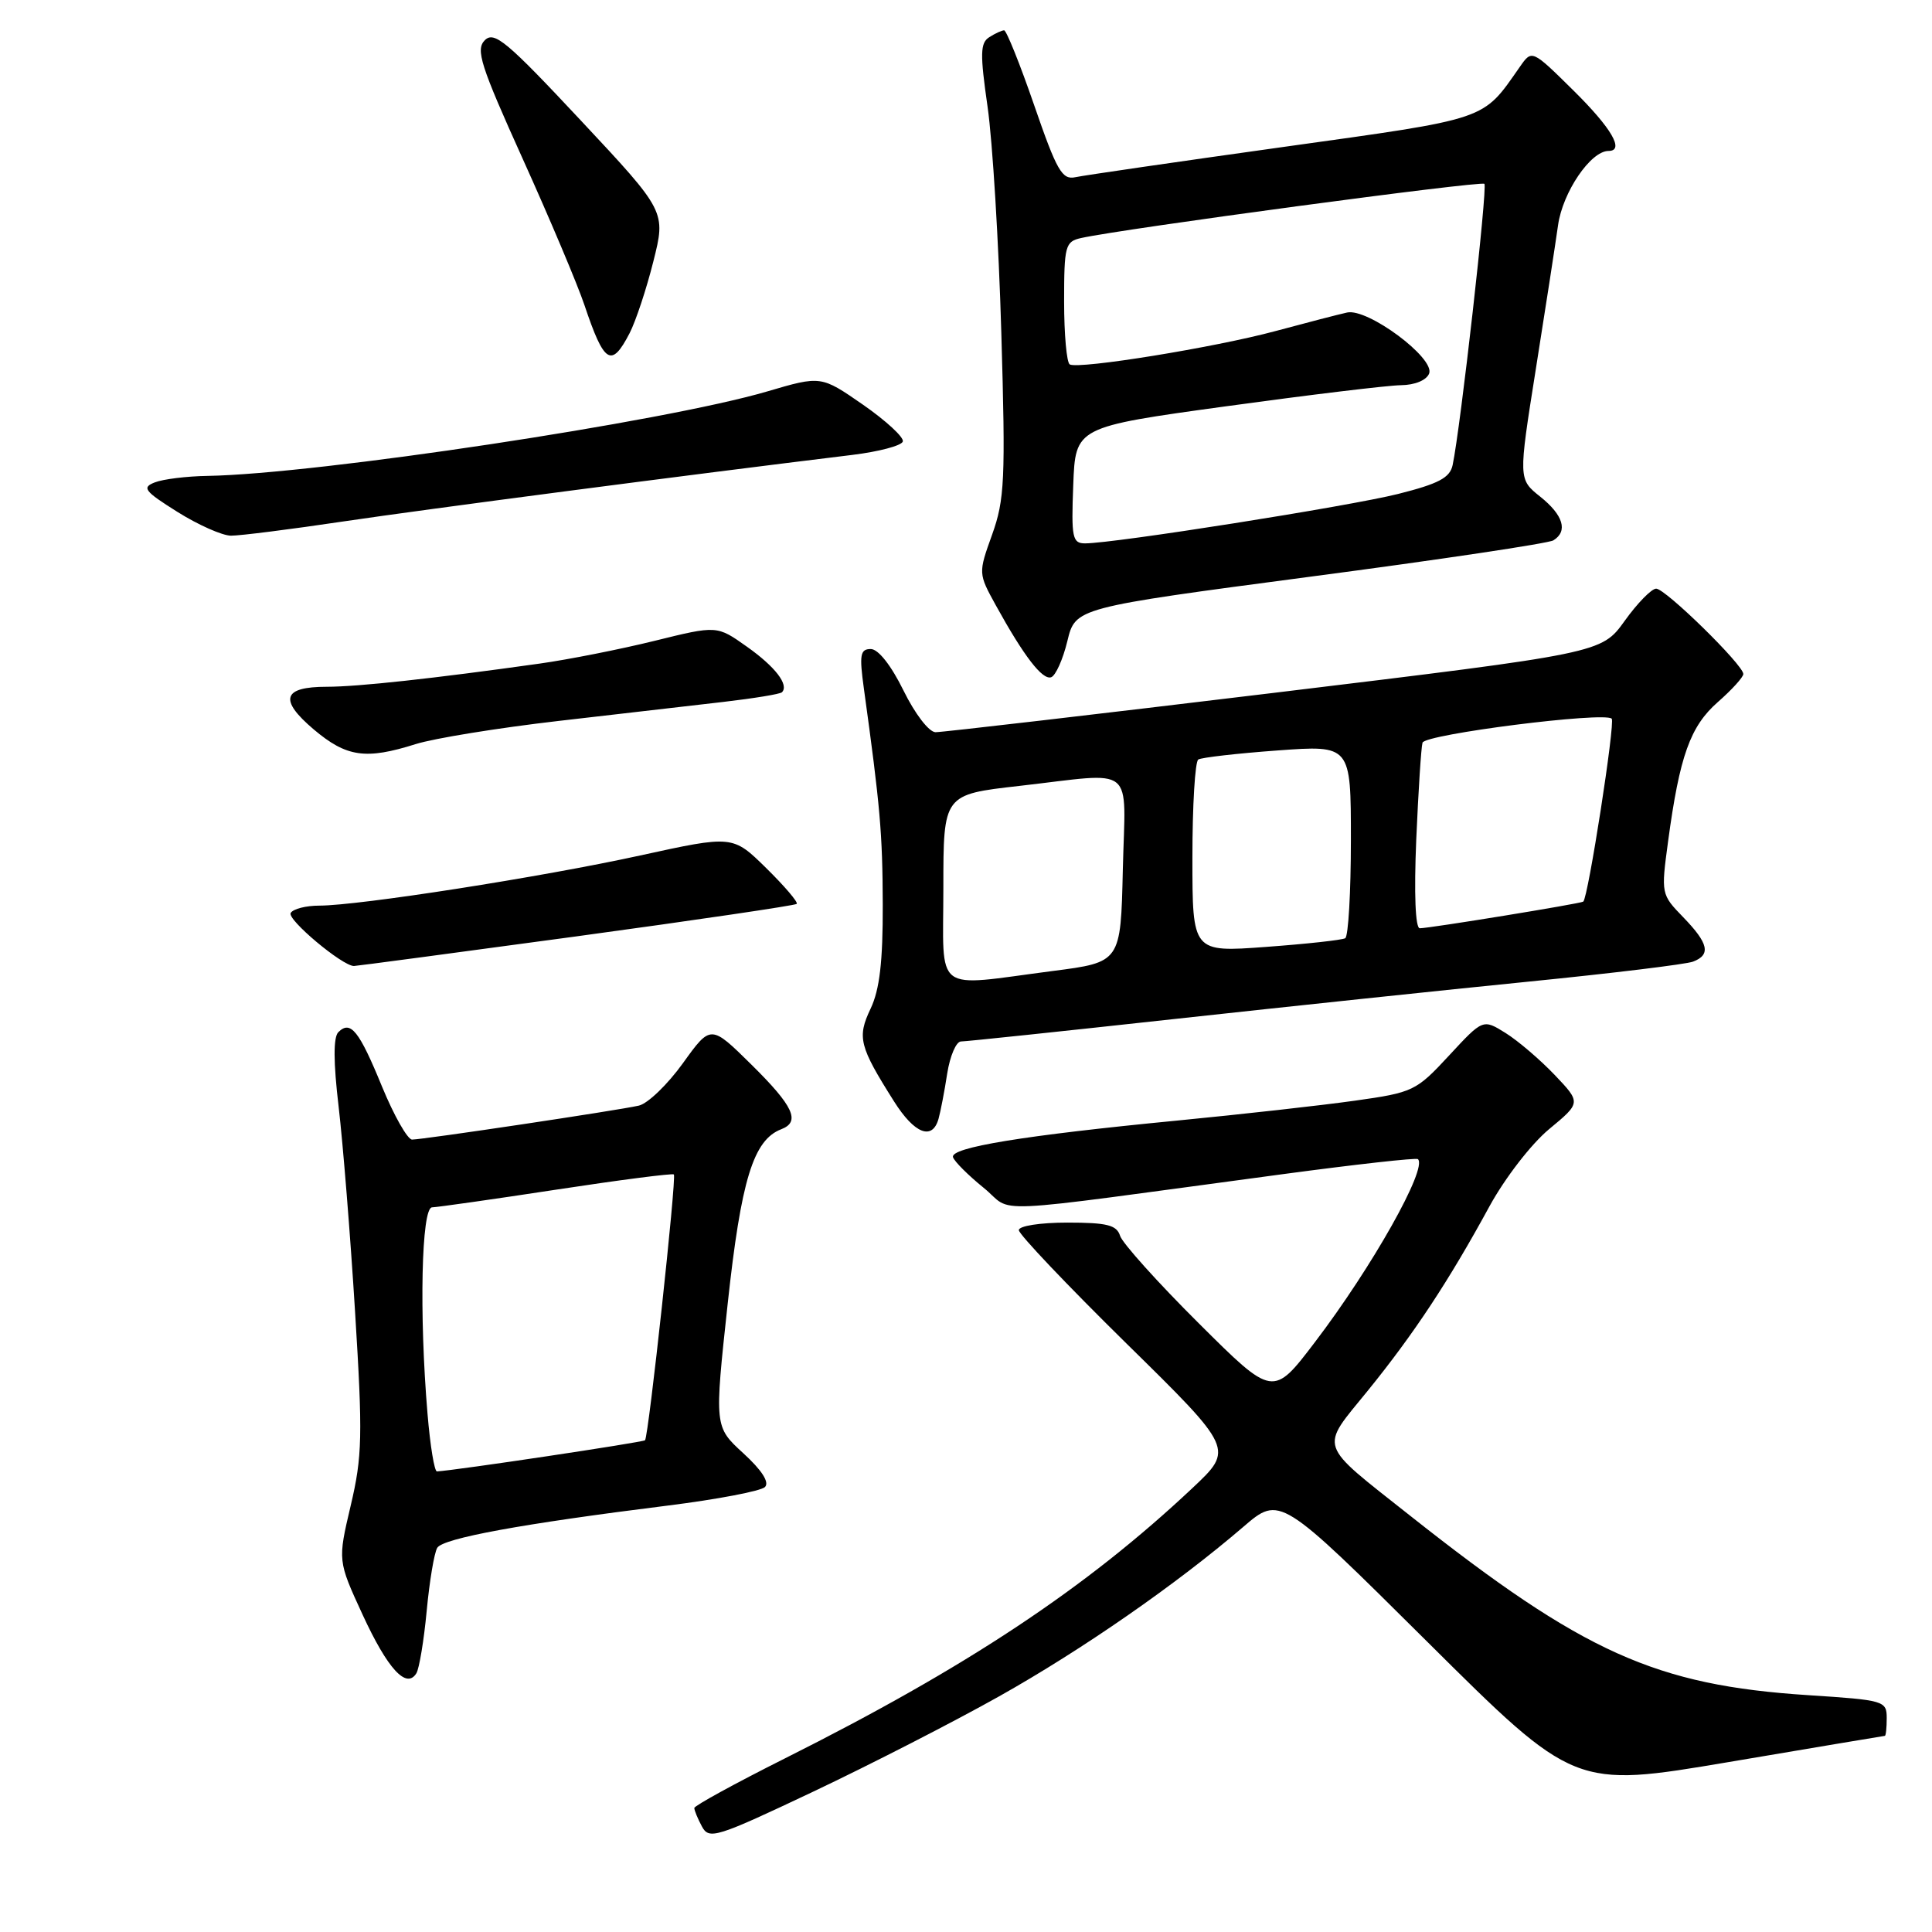 <?xml version="1.0" encoding="UTF-8" standalone="no"?>
<!DOCTYPE svg PUBLIC "-//W3C//DTD SVG 1.1//EN" "http://www.w3.org/Graphics/SVG/1.1/DTD/svg11.dtd" >
<svg xmlns="http://www.w3.org/2000/svg" xmlns:xlink="http://www.w3.org/1999/xlink" version="1.1" viewBox="0 0 256 256">
 <g >
 <path fill="currentColor"
d=" M 132.38 224.78 C 143.42 218.58 155.91 209.91 164.74 202.32 C 169.60 198.15 169.60 198.15 189.12 217.54 C 208.63 236.93 208.63 236.93 229.07 233.48 C 240.30 231.58 249.61 230.02 249.75 230.01 C 249.89 230.01 250.00 228.94 250.00 227.65 C 250.00 225.37 249.66 225.27 239.62 224.62 C 219.38 223.31 209.81 219.00 186.89 200.87 C 174.45 191.02 174.84 192.15 181.25 184.26 C 187.38 176.70 191.99 169.71 197.37 159.83 C 199.40 156.12 202.89 151.59 205.25 149.63 C 209.50 146.11 209.50 146.11 206.00 142.43 C 204.07 140.41 201.15 137.91 199.50 136.88 C 196.50 135.01 196.50 135.01 192.00 139.87 C 187.64 144.58 187.25 144.76 179.50 145.85 C 175.10 146.47 164.53 147.65 156.00 148.48 C 135.57 150.46 125.85 152.05 126.28 153.34 C 126.47 153.91 128.30 155.74 130.34 157.39 C 134.55 160.80 129.31 161.04 170.00 155.58 C 179.62 154.29 187.67 153.39 187.88 153.59 C 189.19 154.78 181.84 167.85 174.25 177.82 C 168.68 185.14 168.68 185.14 158.83 175.33 C 153.41 169.94 148.73 164.73 148.42 163.76 C 147.97 162.32 146.69 162.00 141.43 162.00 C 137.82 162.00 135.00 162.44 135.00 163.00 C 135.00 163.55 141.41 170.30 149.25 178.01 C 163.50 192.01 163.50 192.01 158.00 197.18 C 143.89 210.45 128.12 220.91 104.00 233.00 C 97.40 236.31 92.00 239.27 92.00 239.57 C 92.00 239.88 92.45 240.98 93.01 242.02 C 93.96 243.79 94.90 243.49 107.76 237.40 C 115.32 233.82 126.40 228.14 132.38 224.78 Z  M 56.54 213.44 C 56.91 209.50 57.54 205.74 57.94 205.09 C 58.73 203.82 69.15 201.91 88.45 199.50 C 95.02 198.68 100.83 197.57 101.36 197.04 C 101.98 196.42 100.96 194.82 98.49 192.56 C 94.66 189.05 94.66 189.05 96.42 172.77 C 98.20 156.33 99.82 151.05 103.52 149.63 C 106.10 148.64 105.15 146.58 99.59 141.09 C 94.18 135.75 94.18 135.75 90.49 140.88 C 88.46 143.70 85.84 146.23 84.65 146.50 C 81.84 147.14 56.04 151.00 54.60 151.00 C 54.00 150.99 52.21 147.84 50.62 143.98 C 47.58 136.56 46.45 135.15 44.83 136.77 C 44.16 137.44 44.17 140.73 44.87 146.64 C 45.44 151.51 46.43 163.76 47.05 173.85 C 48.07 190.26 48.01 192.97 46.47 199.50 C 44.75 206.80 44.75 206.80 48.04 213.94 C 51.36 221.14 53.85 223.86 55.17 221.72 C 55.55 221.10 56.17 217.38 56.54 213.44 Z  M 124.36 148.25 C 124.63 147.29 125.15 144.59 125.51 142.25 C 125.88 139.91 126.70 138.00 127.34 138.00 C 127.98 138.00 140.68 136.66 155.56 135.03 C 170.44 133.40 191.64 131.16 202.65 130.06 C 213.67 128.96 223.43 127.77 224.34 127.42 C 226.73 126.51 226.40 125.01 223.04 121.54 C 220.10 118.51 220.09 118.44 221.03 111.49 C 222.56 100.16 223.96 96.24 227.63 93.02 C 229.49 91.39 231.00 89.72 231.00 89.31 C 231.00 88.11 220.68 78.00 219.45 78.00 C 218.84 78.00 216.96 79.92 215.27 82.28 C 212.20 86.55 212.20 86.55 168.85 91.80 C 145.01 94.68 124.81 97.03 123.96 97.02 C 123.09 97.01 121.23 94.58 119.72 91.50 C 118.08 88.17 116.38 86.00 115.38 86.00 C 113.98 86.00 113.85 86.76 114.47 91.25 C 116.63 106.89 116.94 110.37 116.97 119.85 C 116.99 127.42 116.56 131.12 115.36 133.65 C 113.55 137.46 113.85 138.64 118.47 145.95 C 121.17 150.23 123.54 151.16 124.36 148.25 Z  M 76.34 124.08 C 92.20 121.92 105.35 119.98 105.57 119.77 C 105.78 119.55 103.96 117.42 101.52 115.02 C 97.09 110.67 97.09 110.67 84.80 113.36 C 71.69 116.23 47.59 119.99 42.31 120.00 C 40.55 120.00 38.85 120.43 38.52 120.97 C 37.99 121.82 45.36 128.00 46.90 128.00 C 47.23 128.00 60.48 126.23 76.34 124.08 Z  M 55.07 98.60 C 57.51 97.83 66.03 96.45 74.00 95.53 C 81.97 94.61 91.80 93.48 95.83 93.01 C 99.87 92.54 103.37 91.97 103.61 91.73 C 104.58 90.76 102.73 88.35 98.97 85.69 C 95.00 82.87 95.00 82.87 86.75 84.91 C 82.21 86.03 75.35 87.39 71.50 87.93 C 57.42 89.91 47.40 91.00 43.31 91.00 C 37.45 91.00 36.92 92.71 41.58 96.66 C 45.92 100.32 48.46 100.69 55.07 98.60 Z  M 141.43 84.95 C 142.50 80.53 142.50 80.53 173.58 76.42 C 190.68 74.17 205.19 72.00 205.83 71.60 C 207.79 70.39 207.15 68.26 204.10 65.82 C 201.19 63.50 201.19 63.50 203.49 49.00 C 204.76 41.02 206.09 32.40 206.45 29.84 C 207.06 25.47 210.77 20.00 213.14 20.00 C 215.30 20.00 213.55 16.99 208.50 12.00 C 202.99 6.56 202.99 6.56 201.40 8.84 C 196.36 16.03 197.51 15.64 170.00 19.48 C 155.97 21.44 143.59 23.24 142.49 23.48 C 140.73 23.86 140.03 22.63 137.04 13.96 C 135.15 8.48 133.35 4.01 133.05 4.02 C 132.75 4.02 131.86 4.43 131.08 4.93 C 129.88 5.69 129.85 7.12 130.86 14.16 C 131.52 18.75 132.34 32.22 132.68 44.10 C 133.25 63.56 133.12 66.21 131.46 70.84 C 129.62 75.97 129.62 75.97 131.97 80.24 C 135.68 86.96 138.12 90.13 139.28 89.74 C 139.87 89.54 140.84 87.39 141.43 84.95 Z  M 45.60 69.08 C 56.59 67.45 90.67 62.99 112.92 60.28 C 116.45 59.85 119.47 59.05 119.63 58.50 C 119.79 57.95 117.42 55.76 114.36 53.63 C 108.79 49.77 108.79 49.77 101.65 51.87 C 87.98 55.88 42.06 62.81 27.50 63.06 C 24.75 63.10 21.60 63.49 20.51 63.92 C 18.76 64.60 19.13 65.08 23.51 67.83 C 26.25 69.55 29.45 70.97 30.60 70.98 C 31.76 70.99 38.51 70.14 45.60 69.08 Z  M 83.43 44.14 C 84.24 42.56 85.66 38.29 86.57 34.65 C 88.24 28.02 88.24 28.02 76.96 15.96 C 67.16 5.48 65.49 4.08 64.24 5.33 C 63.00 6.58 63.66 8.65 69.30 21.13 C 72.87 29.03 76.53 37.71 77.44 40.42 C 80.06 48.22 81.01 48.81 83.43 44.14 Z  M 56.65 187.35 C 55.53 174.12 55.84 160.00 57.25 159.98 C 57.94 159.96 65.36 158.91 73.73 157.63 C 82.11 156.35 89.11 155.45 89.29 155.62 C 89.67 156.00 85.94 190.34 85.47 190.84 C 85.22 191.11 60.32 194.84 57.90 194.97 C 57.56 194.99 57.00 191.56 56.65 187.35 Z  M 125.00 117.64 C 125.00 105.28 125.00 105.28 135.04 104.14 C 150.73 102.36 149.11 101.05 148.78 115.25 C 148.50 127.50 148.50 127.50 139.50 128.66 C 123.46 130.74 125.00 131.91 125.00 117.64 Z  M 158.00 113.65 C 158.00 106.76 158.35 100.90 158.78 100.64 C 159.21 100.37 163.94 99.83 169.28 99.44 C 179.00 98.73 179.00 98.73 179.00 111.30 C 179.00 118.22 178.66 124.08 178.25 124.32 C 177.84 124.56 173.11 125.08 167.75 125.47 C 158.00 126.19 158.00 126.19 158.00 113.65 Z  M 187.66 111.25 C 187.94 104.79 188.31 99.01 188.49 98.41 C 188.82 97.29 212.60 94.27 213.56 95.23 C 214.05 95.72 210.43 119.00 209.79 119.47 C 209.42 119.74 189.42 123.00 188.13 123.00 C 187.54 123.00 187.36 118.46 187.66 111.25 Z  M 142.21 64.29 C 142.50 56.58 142.50 56.58 162.50 53.83 C 173.50 52.32 183.91 51.06 185.64 51.04 C 187.49 51.02 189.02 50.38 189.37 49.49 C 190.15 47.44 181.23 40.81 178.50 41.41 C 177.40 41.65 173.12 42.76 169.00 43.87 C 160.96 46.04 142.99 48.95 141.75 48.29 C 141.34 48.06 141.00 44.32 141.00 39.96 C 141.00 32.56 141.15 32.01 143.25 31.54 C 148.83 30.30 196.26 23.93 196.69 24.36 C 197.13 24.80 193.52 56.75 192.48 61.63 C 192.12 63.31 190.62 64.10 185.26 65.45 C 178.77 67.08 147.63 72.00 143.78 72.00 C 142.10 72.00 141.94 71.25 142.21 64.29 Z "/>
</g>
</svg>
